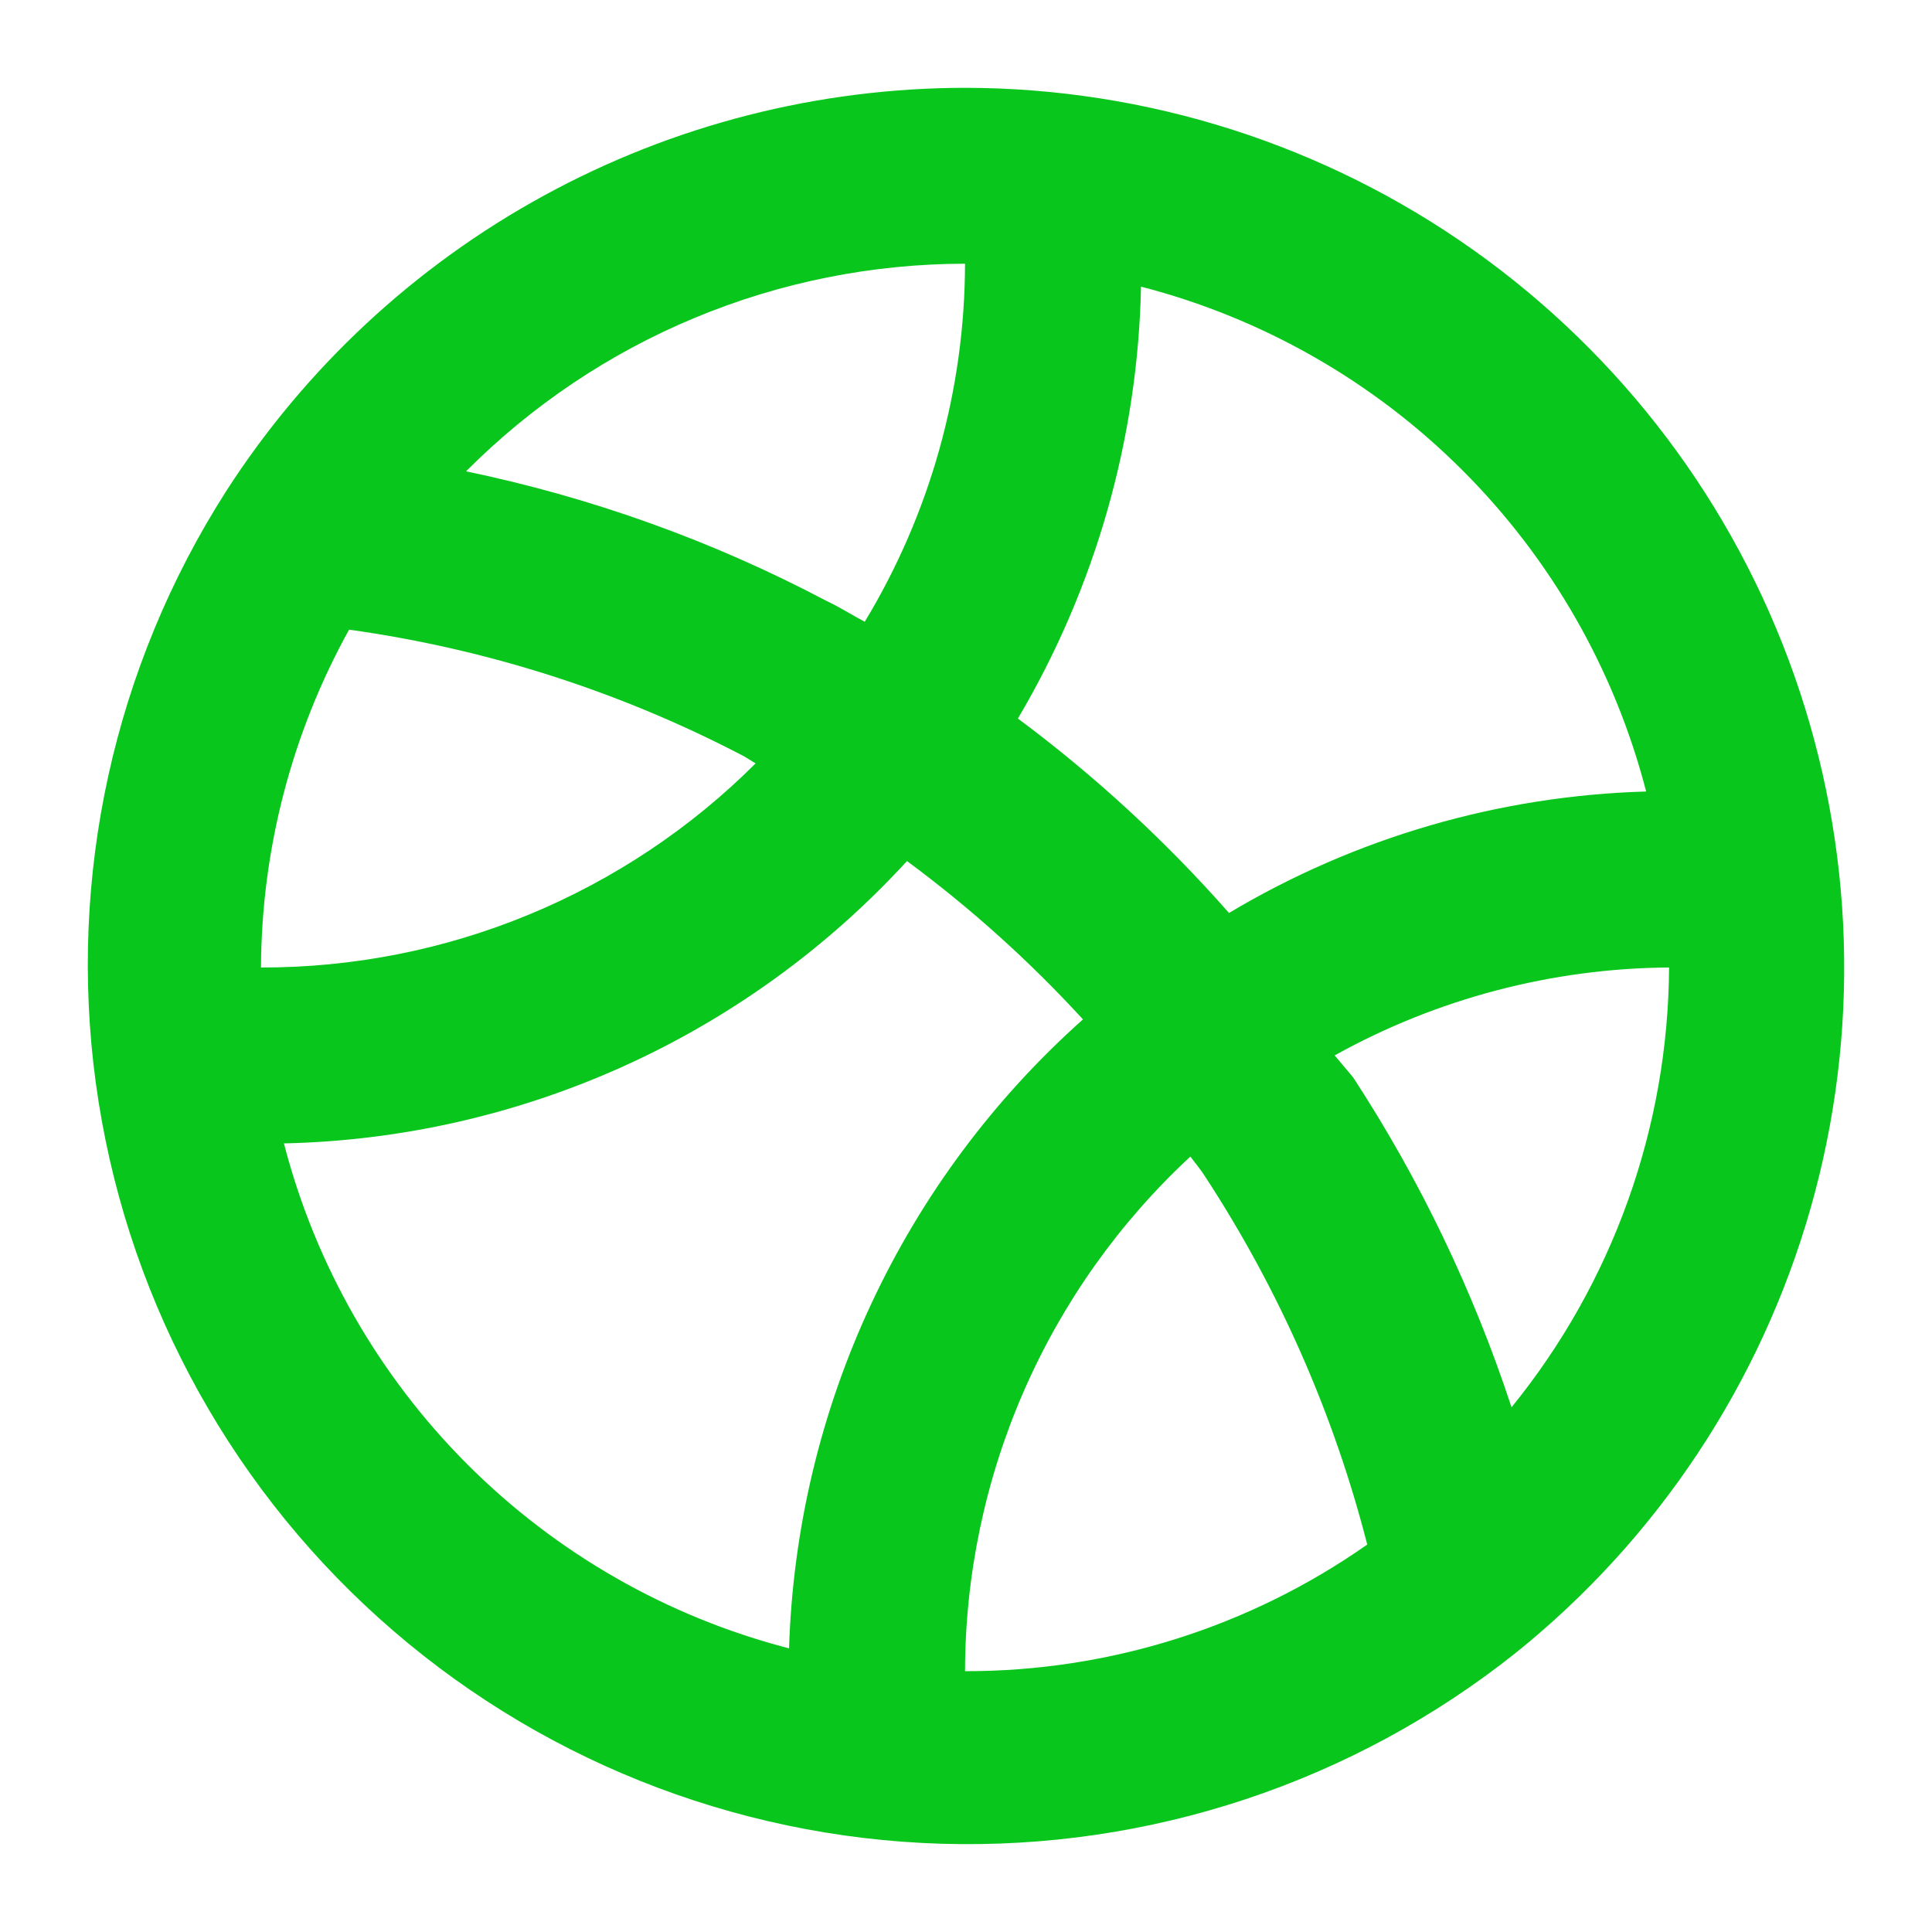 <svg width="22" height="22" viewBox="0 0 22 22" fill="none" xmlns="http://www.w3.org/2000/svg">
<path d="M10.989 1C9.313 1.002 7.665 1.423 6.194 2.227C4.724 3.03 3.478 4.189 2.572 5.598C1.296 7.597 0.772 9.983 1.091 12.332C1.411 14.681 2.553 16.841 4.316 18.427C6.078 20.013 8.346 20.923 10.717 20.995C13.088 21.067 15.407 20.297 17.262 18.82C18.877 17.521 20.049 15.753 20.617 13.76C21.185 11.767 21.12 9.647 20.432 7.692C19.744 5.737 18.466 4.044 16.775 2.845C15.084 1.647 13.062 1.002 10.989 1ZM12.993 3.264C14.378 3.622 15.642 4.344 16.653 5.355C17.665 6.366 18.387 7.629 18.745 9.013C17.07 9.061 15.434 9.537 13.995 10.396C13.273 9.576 12.467 8.834 11.591 8.182C12.473 6.691 12.957 4.997 12.993 3.264ZM10.989 3.003C10.986 4.441 10.591 5.85 9.847 7.08C9.696 7 9.556 6.91 9.406 6.84C8.116 6.159 6.736 5.664 5.307 5.367C6.052 4.619 6.937 4.024 7.912 3.619C8.887 3.213 9.933 3.004 10.989 3.003ZM3.975 7.17C5.546 7.389 7.068 7.877 8.474 8.613L8.604 8.693C7.865 9.432 6.986 10.017 6.02 10.416C5.054 10.815 4.018 11.019 2.972 11.017C2.978 9.671 3.323 8.348 3.975 7.17ZM8.985 18.77C7.6 18.412 6.337 17.689 5.325 16.678C4.314 15.667 3.591 14.404 3.233 13.02C4.571 12.991 5.89 12.69 7.109 12.138C8.329 11.585 9.423 10.792 10.328 9.805C11.052 10.34 11.723 10.944 12.332 11.608C11.317 12.512 10.497 13.614 9.922 14.845C9.346 16.076 9.028 17.412 8.985 18.77ZM10.989 19.03C10.991 17.93 11.22 16.842 11.662 15.833C12.103 14.825 12.747 13.919 13.555 13.17C13.615 13.251 13.675 13.321 13.725 13.401C14.565 14.686 15.188 16.101 15.569 17.588C14.228 18.529 12.628 19.033 10.989 19.03ZM17.212 16.025C16.777 14.7 16.171 13.437 15.409 12.269L15.198 12.018C16.363 11.371 17.673 11.026 19.006 11.017C18.996 12.842 18.363 14.609 17.212 16.025Z" fill="#09C61C"/>
</svg>
